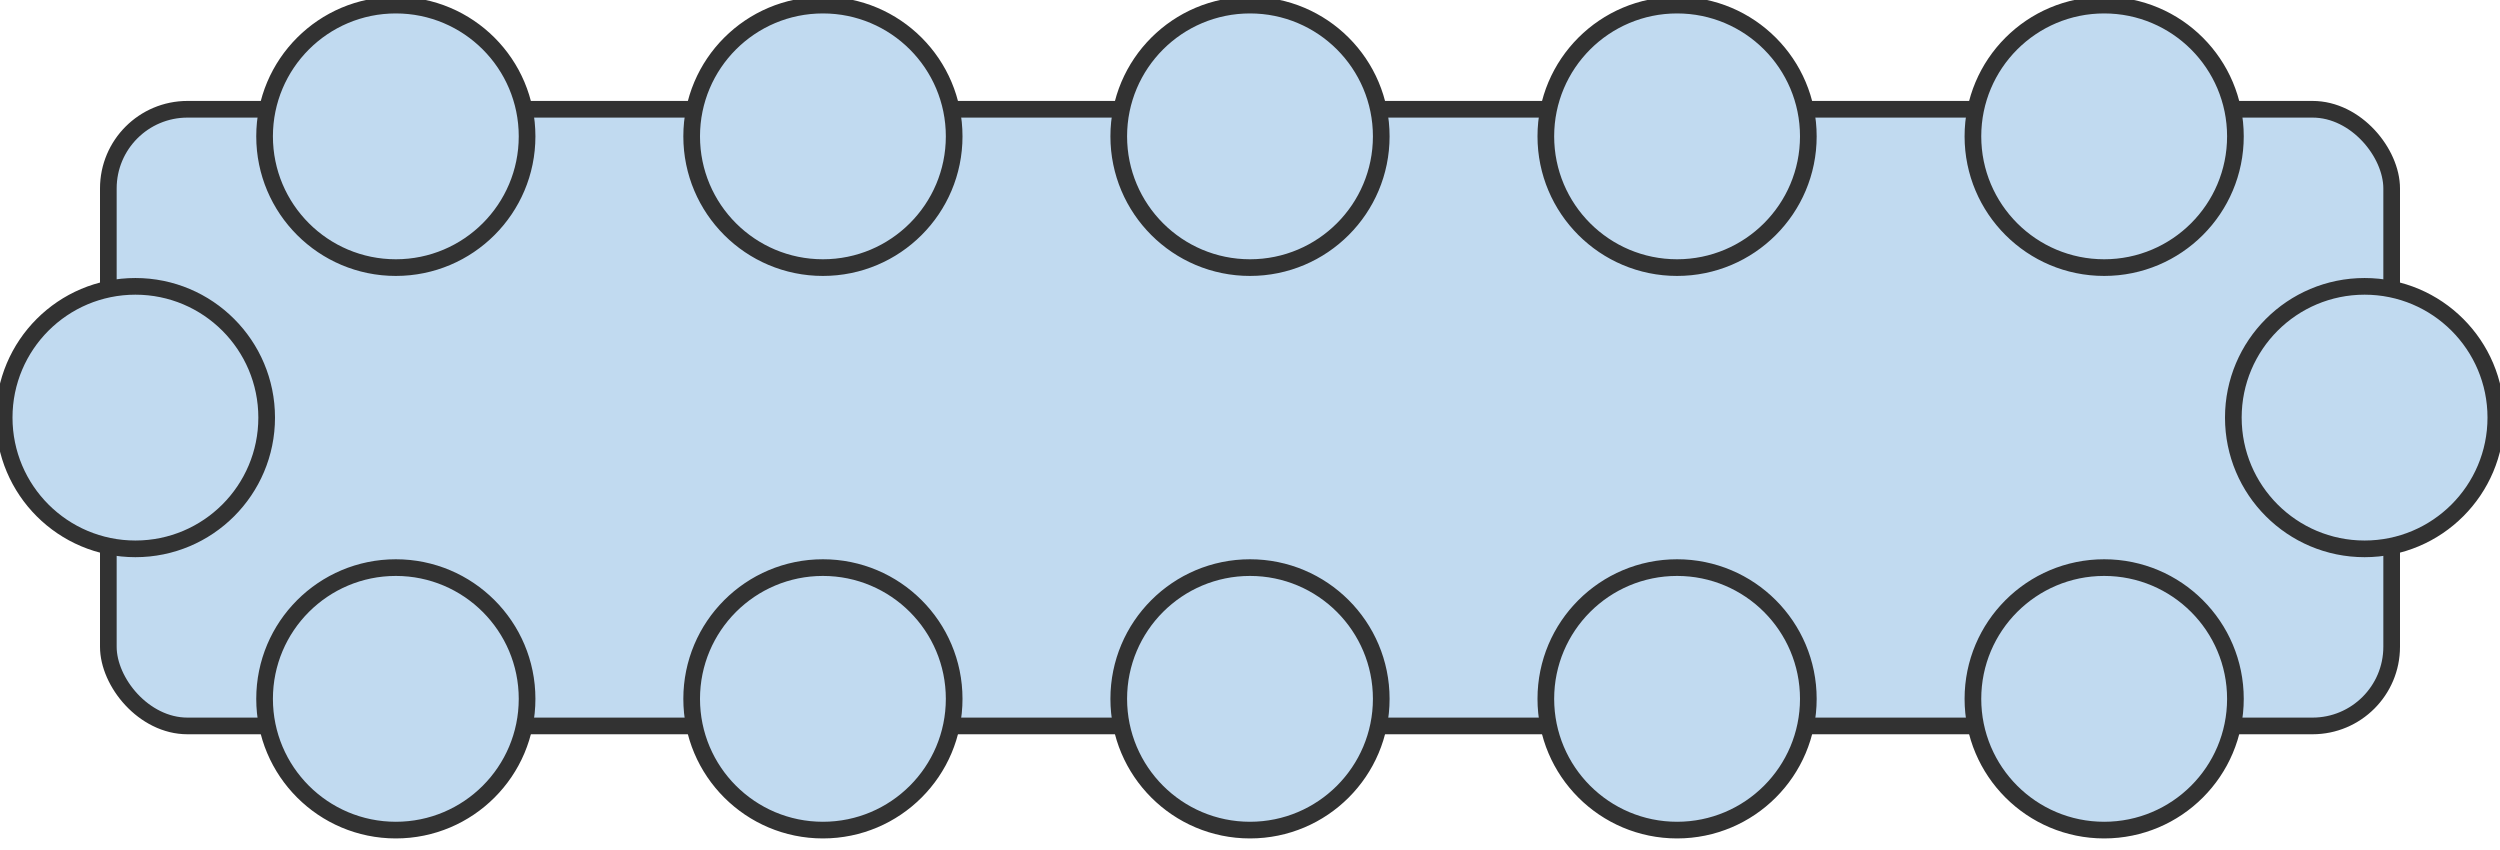 <!-- <svg width="90" height="30" viewBox="0 0 90 30" fill="none" xmlns="http://www.w3.org/2000/svg">
<rect x="4.25" y="4.25" width="81.5" height="21.5" rx="2.5" fill="#C1DAF0" stroke="#101A22"/>
<circle cx="14.25" cy="4.875" r="4.375" fill="#C1DAF0" stroke="#101A22"/>
<circle cx="4.875" cy="15" r="4.375" fill="#C1DAF0" stroke="#101A22"/>
<circle cx="29.625" cy="4.875" r="4.375" fill="#C1DAF0" stroke="#101A22"/>
<circle cx="45" cy="4.875" r="4.375" fill="#C1DAF0" stroke="#101A22"/>
<circle cx="60.375" cy="4.875" r="4.375" fill="#C1DAF0" stroke="#101A22"/>
<circle cx="75.75" cy="4.875" r="4.375" fill="#C1DAF0" stroke="#101A22"/>
<circle cx="85.125" cy="15" r="4.375" fill="#C1DAF0" stroke="#101A22"/>
<circle cx="45" cy="25.125" r="4.375" fill="#C1DAF0" stroke="#101A22"/>
<circle cx="60.375" cy="25.125" r="4.375" fill="#C1DAF0" stroke="#101A22"/>
<circle cx="75.75" cy="25.125" r="4.375" fill="#C1DAF0" stroke="#101A22"/>
<circle cx="29.625" cy="25.125" r="4.375" fill="#C1DAF0" stroke="#101A22"/>
<circle cx="14.25" cy="25.125" r="4.375" fill="#C1DAF0" stroke="#101A22"/>
</svg>
 -->

<svg width="150" height="51" viewBox="0 0 150 51" fill="none" xmlns="http://www.w3.org/2000/svg">
<rect x="6.5" y="6.556" width="137" height="37" rx="4.75" fill="#C1DAF0" stroke="#323232"/>
<circle cx="23.75" cy="8.181" r="7.875" fill="#C1DAF0" stroke="#323232"/>
<circle cx="8.125" cy="25.056" r="7.875" fill="#C1DAF0" stroke="#323232"/>
<circle cx="49.375" cy="8.181" r="7.875" fill="#C1DAF0" stroke="#323232"/>
<circle cx="75" cy="8.181" r="7.875" fill="#C1DAF0" stroke="#323232"/>
<circle cx="100.625" cy="8.181" r="7.875" fill="#C1DAF0" stroke="#323232"/>
<circle cx="126.25" cy="8.181" r="7.875" fill="#C1DAF0" stroke="#323232"/>
<circle cx="141.875" cy="25.056" r="7.875" fill="#C1DAF0" stroke="#323232"/>
<circle cx="75" cy="41.931" r="7.875" fill="#C1DAF0" stroke="#323232"/>
<circle cx="100.625" cy="41.931" r="7.875" fill="#C1DAF0" stroke="#323232"/>
<circle cx="126.25" cy="41.931" r="7.875" fill="#C1DAF0" stroke="#323232"/>
<circle cx="49.375" cy="41.931" r="7.875" fill="#C1DAF0" stroke="#323232"/>
<circle cx="23.75" cy="41.931" r="7.875" fill="#C1DAF0" stroke="#323232"/>
</svg>


